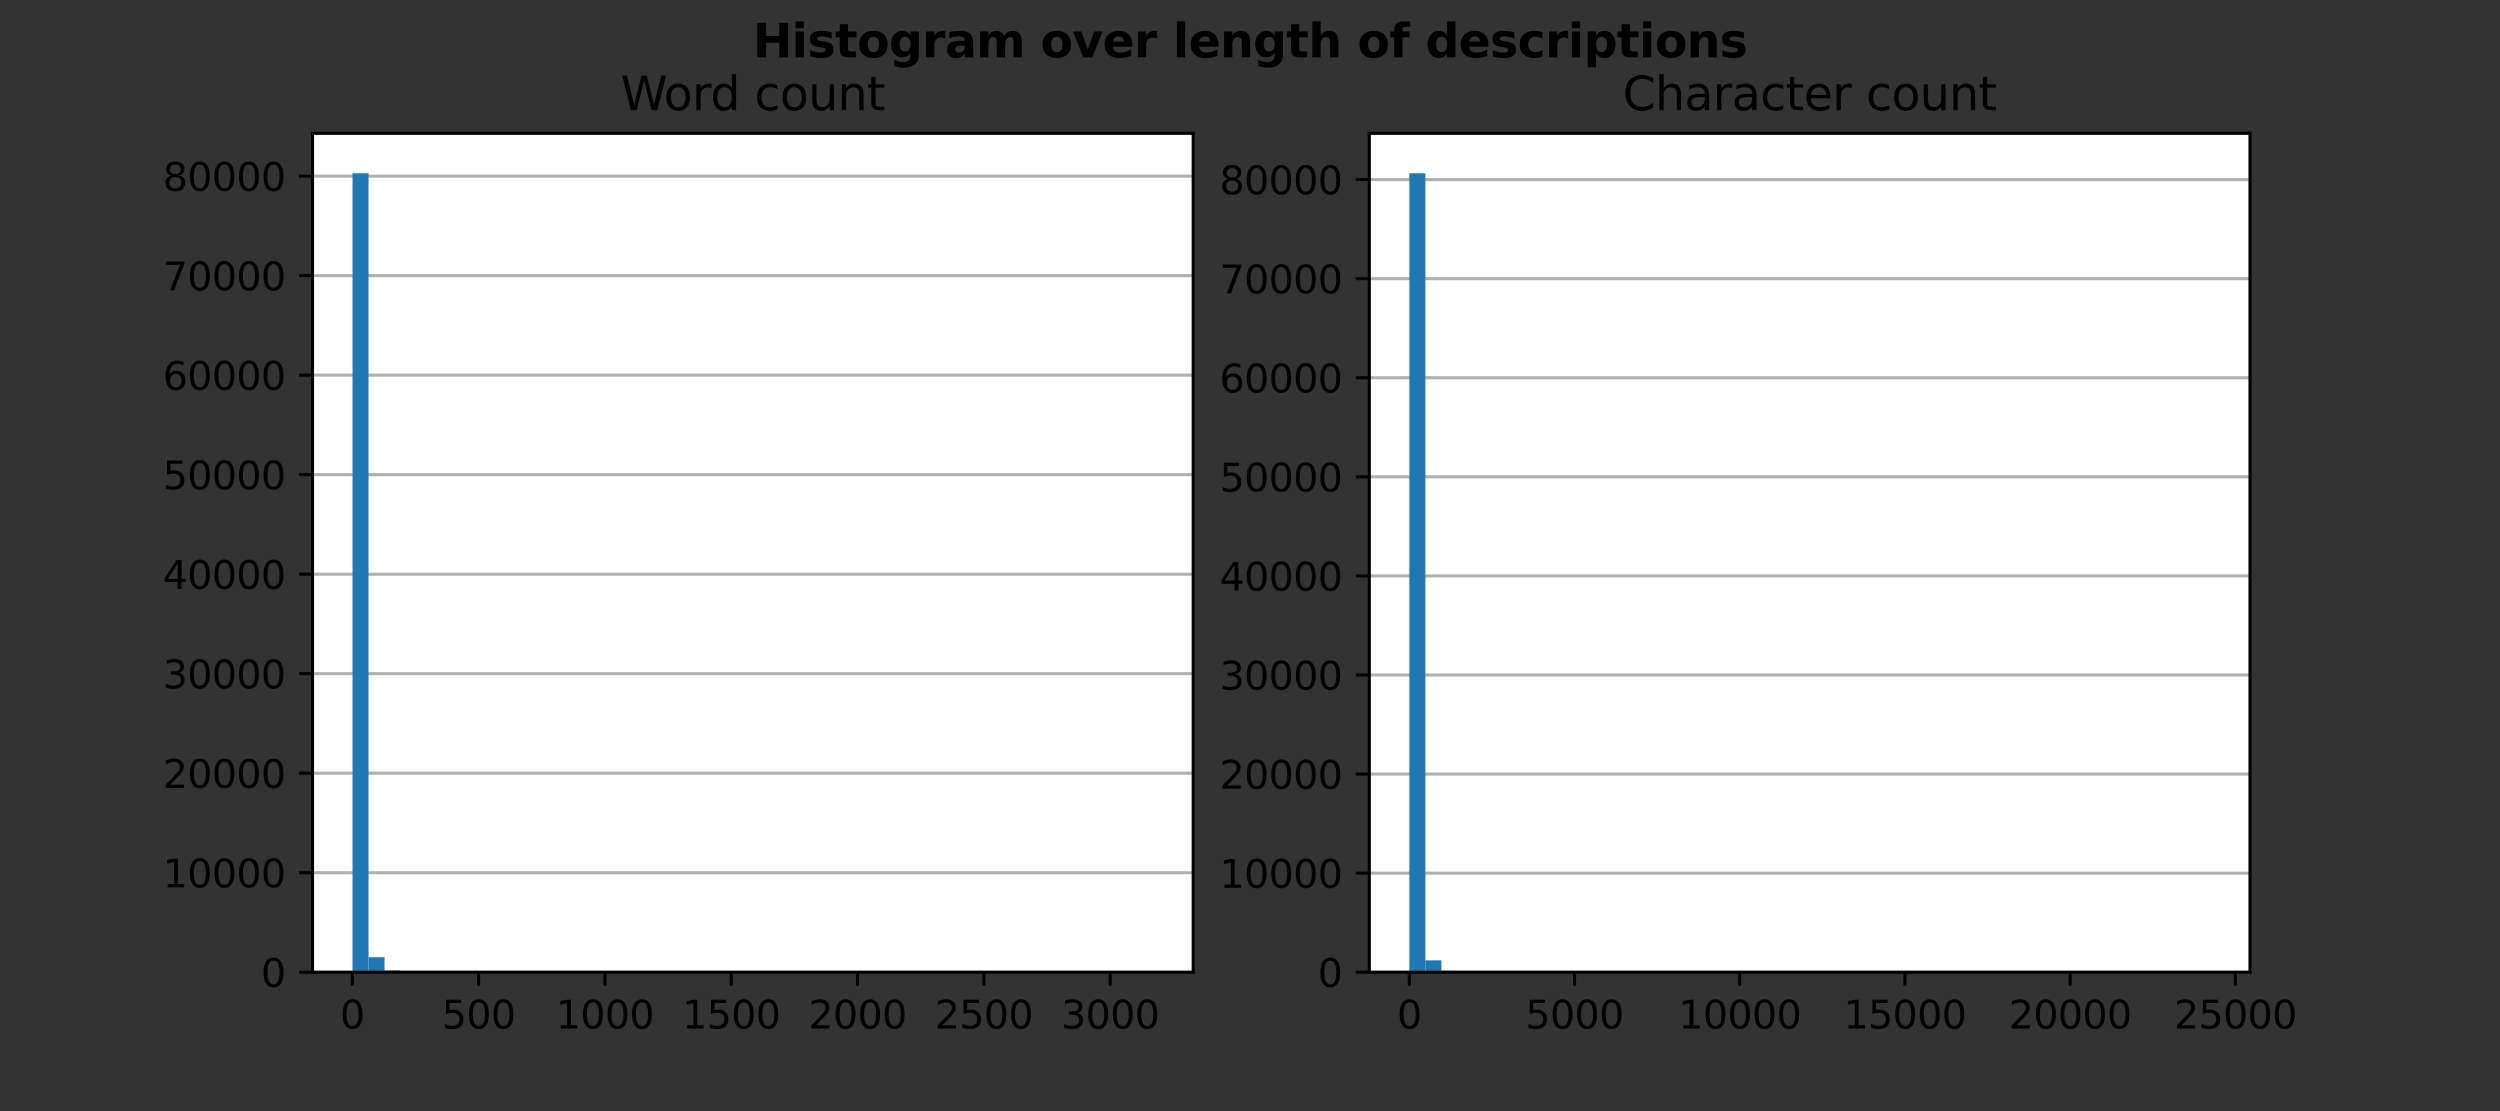 <?xml version="1.0" encoding="utf-8" standalone="no"?>
<!DOCTYPE svg PUBLIC "-//W3C//DTD SVG 1.1//EN"
  "http://www.w3.org/Graphics/SVG/1.1/DTD/svg11.dtd">
<svg height="288pt" version="1.1" viewBox="0 0 648 288" width="648pt" xmlns="http://www.w3.org/2000/svg" xmlns:xlink="http://www.w3.org/1999/xlink">
 <rect x="0" y="0" width="648" height="288" fill="#333333" stroke="none"/>
 <defs>
  <style type="text/css">*{stroke-linecap:butt;stroke-linejoin:round;}</style>
 </defs>
 <g id="figure_1">
  <g id="patch_1">
   <path d="M 0 288 
L 648 288 
L 648 0 
L 0 0 
z
" style="fill:none;"/>
  </g>
  <g id="axes_1">
   <g id="patch_2">
    <path d="M 81 252 
L 309.273 252 
L 309.273 34.56 
L 81 34.56 
z
" style="fill:#ffffff;"/>
   </g>
   <g id="matplotlib.axis_1">
    <g id="xtick_1">
     <g id="line2d_1">
      <defs>
       <path d="M 0 0 
L 0 3.5 
" id="m0f739d5a7e" style="stroke:#000000;stroke-width:0.8;"/>
      </defs>
      <g>
       <use style="stroke:#000000;stroke-width:0.8;" x="91.311" xlink:href="#m0f739d5a7e" y="252"/>
      </g>
     </g>
     <g id="text_1">
      <!-- 0 -->
      <g transform="translate(88.129 266.598)scale(0.1 -0.1)">
       <defs>
        <path d="M 2034 4250 
Q 1547 4250 1301 3770 
Q 1056 3291 1056 2328 
Q 1056 1369 1301 889 
Q 1547 409 2034 409 
Q 2525 409 2770 889 
Q 3016 1369 3016 2328 
Q 3016 3291 2770 3770 
Q 2525 4250 2034 4250 
z
M 2034 4750 
Q 2819 4750 3233 4129 
Q 3647 3509 3647 2328 
Q 3647 1150 3233 529 
Q 2819 -91 2034 -91 
Q 1250 -91 836 529 
Q 422 1150 422 2328 
Q 422 3509 836 4129 
Q 1250 4750 2034 4750 
z
" id="DejaVuSans-30" transform="scale(0.016)"/>
       </defs>
       <use xlink:href="#DejaVuSans-30"/>
      </g>
     </g>
    </g>
    <g id="xtick_2">
     <g id="line2d_2">
      <g>
       <use style="stroke:#000000;stroke-width:0.8;" x="124.053" xlink:href="#m0f739d5a7e" y="252"/>
      </g>
     </g>
     <g id="text_2">
      <!-- 500 -->
      <g transform="translate(114.509 266.598)scale(0.1 -0.1)">
       <defs>
        <path d="M 691 4666 
L 3169 4666 
L 3169 4134 
L 1269 4134 
L 1269 2991 
Q 1406 3038 1543 3061 
Q 1681 3084 1819 3084 
Q 2600 3084 3056 2656 
Q 3513 2228 3513 1497 
Q 3513 744 3044 326 
Q 2575 -91 1722 -91 
Q 1428 -91 1123 -41 
Q 819 9 494 109 
L 494 744 
Q 775 591 1075 516 
Q 1375 441 1709 441 
Q 2250 441 2565 725 
Q 2881 1009 2881 1497 
Q 2881 1984 2565 2268 
Q 2250 2553 1709 2553 
Q 1456 2553 1204 2497 
Q 953 2441 691 2322 
L 691 4666 
z
" id="DejaVuSans-35" transform="scale(0.016)"/>
       </defs>
       <use xlink:href="#DejaVuSans-35"/>
       <use x="63.623" xlink:href="#DejaVuSans-30"/>
       <use x="127.246" xlink:href="#DejaVuSans-30"/>
      </g>
     </g>
    </g>
    <g id="xtick_3">
     <g id="line2d_3">
      <g>
       <use style="stroke:#000000;stroke-width:0.8;" x="156.795" xlink:href="#m0f739d5a7e" y="252"/>
      </g>
     </g>
     <g id="text_3">
      <!-- 1000 -->
      <g transform="translate(144.07 266.598)scale(0.1 -0.1)">
       <defs>
        <path d="M 794 531 
L 1825 531 
L 1825 4091 
L 703 3866 
L 703 4441 
L 1819 4666 
L 2450 4666 
L 2450 531 
L 3481 531 
L 3481 0 
L 794 0 
L 794 531 
z
" id="DejaVuSans-31" transform="scale(0.016)"/>
       </defs>
       <use xlink:href="#DejaVuSans-31"/>
       <use x="63.623" xlink:href="#DejaVuSans-30"/>
       <use x="127.246" xlink:href="#DejaVuSans-30"/>
       <use x="190.869" xlink:href="#DejaVuSans-30"/>
      </g>
     </g>
    </g>
    <g id="xtick_4">
     <g id="line2d_4">
      <g>
       <use style="stroke:#000000;stroke-width:0.8;" x="189.537" xlink:href="#m0f739d5a7e" y="252"/>
      </g>
     </g>
     <g id="text_4">
      <!-- 1500 -->
      <g transform="translate(176.812 266.598)scale(0.1 -0.1)">
       <use xlink:href="#DejaVuSans-31"/>
       <use x="63.623" xlink:href="#DejaVuSans-35"/>
       <use x="127.246" xlink:href="#DejaVuSans-30"/>
       <use x="190.869" xlink:href="#DejaVuSans-30"/>
      </g>
     </g>
    </g>
    <g id="xtick_5">
     <g id="line2d_5">
      <g>
       <use style="stroke:#000000;stroke-width:0.8;" x="222.28" xlink:href="#m0f739d5a7e" y="252"/>
      </g>
     </g>
     <g id="text_5">
      <!-- 2000 -->
      <g transform="translate(209.555 266.598)scale(0.1 -0.1)">
       <defs>
        <path d="M 1228 531 
L 3431 531 
L 3431 0 
L 469 0 
L 469 531 
Q 828 903 1448 1529 
Q 2069 2156 2228 2338 
Q 2531 2678 2651 2914 
Q 2772 3150 2772 3378 
Q 2772 3750 2511 3984 
Q 2250 4219 1831 4219 
Q 1534 4219 1204 4116 
Q 875 4013 500 3803 
L 500 4441 
Q 881 4594 1212 4672 
Q 1544 4750 1819 4750 
Q 2544 4750 2975 4387 
Q 3406 4025 3406 3419 
Q 3406 3131 3298 2873 
Q 3191 2616 2906 2266 
Q 2828 2175 2409 1742 
Q 1991 1309 1228 531 
z
" id="DejaVuSans-32" transform="scale(0.016)"/>
       </defs>
       <use xlink:href="#DejaVuSans-32"/>
       <use x="63.623" xlink:href="#DejaVuSans-30"/>
       <use x="127.246" xlink:href="#DejaVuSans-30"/>
       <use x="190.869" xlink:href="#DejaVuSans-30"/>
      </g>
     </g>
    </g>
    <g id="xtick_6">
     <g id="line2d_6">
      <g>
       <use style="stroke:#000000;stroke-width:0.8;" x="255.022" xlink:href="#m0f739d5a7e" y="252"/>
      </g>
     </g>
     <g id="text_6">
      <!-- 2500 -->
      <g transform="translate(242.297 266.598)scale(0.1 -0.1)">
       <use xlink:href="#DejaVuSans-32"/>
       <use x="63.623" xlink:href="#DejaVuSans-35"/>
       <use x="127.246" xlink:href="#DejaVuSans-30"/>
       <use x="190.869" xlink:href="#DejaVuSans-30"/>
      </g>
     </g>
    </g>
    <g id="xtick_7">
     <g id="line2d_7">
      <g>
       <use style="stroke:#000000;stroke-width:0.8;" x="287.764" xlink:href="#m0f739d5a7e" y="252"/>
      </g>
     </g>
     <g id="text_7">
      <!-- 3000 -->
      <g transform="translate(275.039 266.598)scale(0.1 -0.1)">
       <defs>
        <path d="M 2597 2516 
Q 3050 2419 3304 2112 
Q 3559 1806 3559 1356 
Q 3559 666 3084 287 
Q 2609 -91 1734 -91 
Q 1441 -91 1130 -33 
Q 819 25 488 141 
L 488 750 
Q 750 597 1062 519 
Q 1375 441 1716 441 
Q 2309 441 2620 675 
Q 2931 909 2931 1356 
Q 2931 1769 2642 2001 
Q 2353 2234 1838 2234 
L 1294 2234 
L 1294 2753 
L 1863 2753 
Q 2328 2753 2575 2939 
Q 2822 3125 2822 3475 
Q 2822 3834 2567 4026 
Q 2313 4219 1838 4219 
Q 1578 4219 1281 4162 
Q 984 4106 628 3988 
L 628 4550 
Q 988 4650 1302 4700 
Q 1616 4750 1894 4750 
Q 2613 4750 3031 4423 
Q 3450 4097 3450 3541 
Q 3450 3153 3228 2886 
Q 3006 2619 2597 2516 
z
" id="DejaVuSans-33" transform="scale(0.016)"/>
       </defs>
       <use xlink:href="#DejaVuSans-33"/>
       <use x="63.623" xlink:href="#DejaVuSans-30"/>
       <use x="127.246" xlink:href="#DejaVuSans-30"/>
       <use x="190.869" xlink:href="#DejaVuSans-30"/>
      </g>
     </g>
    </g>
   </g>
   <g id="matplotlib.axis_2">
    <g id="ytick_1">
     <g id="line2d_8">
      <path clip-path="url(#p006dfd2b93)" d="M 81 252 
L 309.273 252 
" style="fill:none;stroke:#b0b0b0;stroke-linecap:square;stroke-width:0.8;"/>
     </g>
     <g id="line2d_9">
      <defs>
       <path d="M 0 0 
L -3.5 0 
" id="ma34a577e68" style="stroke:#000000;stroke-width:0.8;"/>
      </defs>
      <g>
       <use style="stroke:#000000;stroke-width:0.8;" x="81" xlink:href="#ma34a577e68" y="252"/>
      </g>
     </g>
     <g id="text_8">
      <!-- 0 -->
      <g transform="translate(67.638 255.799)scale(0.1 -0.1)">
       <use xlink:href="#DejaVuSans-30"/>
      </g>
     </g>
    </g>
    <g id="ytick_2">
     <g id="line2d_10">
      <path clip-path="url(#p006dfd2b93)" d="M 81 226.207 
L 309.273 226.207 
" style="fill:none;stroke:#b0b0b0;stroke-linecap:square;stroke-width:0.8;"/>
     </g>
     <g id="line2d_11">
      <g>
       <use style="stroke:#000000;stroke-width:0.8;" x="81" xlink:href="#ma34a577e68" y="226.207"/>
      </g>
     </g>
     <g id="text_9">
      <!-- 10000 -->
      <g transform="translate(42.188 230.006)scale(0.1 -0.1)">
       <use xlink:href="#DejaVuSans-31"/>
       <use x="63.623" xlink:href="#DejaVuSans-30"/>
       <use x="127.246" xlink:href="#DejaVuSans-30"/>
       <use x="190.869" xlink:href="#DejaVuSans-30"/>
       <use x="254.492" xlink:href="#DejaVuSans-30"/>
      </g>
     </g>
    </g>
    <g id="ytick_3">
     <g id="line2d_12">
      <path clip-path="url(#p006dfd2b93)" d="M 81 200.414 
L 309.273 200.414 
" style="fill:none;stroke:#b0b0b0;stroke-linecap:square;stroke-width:0.8;"/>
     </g>
     <g id="line2d_13">
      <g>
       <use style="stroke:#000000;stroke-width:0.8;" x="81" xlink:href="#ma34a577e68" y="200.414"/>
      </g>
     </g>
     <g id="text_10">
      <!-- 20000 -->
      <g transform="translate(42.188 204.213)scale(0.1 -0.1)">
       <use xlink:href="#DejaVuSans-32"/>
       <use x="63.623" xlink:href="#DejaVuSans-30"/>
       <use x="127.246" xlink:href="#DejaVuSans-30"/>
       <use x="190.869" xlink:href="#DejaVuSans-30"/>
       <use x="254.492" xlink:href="#DejaVuSans-30"/>
      </g>
     </g>
    </g>
    <g id="ytick_4">
     <g id="line2d_14">
      <path clip-path="url(#p006dfd2b93)" d="M 81 174.62 
L 309.273 174.62 
" style="fill:none;stroke:#b0b0b0;stroke-linecap:square;stroke-width:0.8;"/>
     </g>
     <g id="line2d_15">
      <g>
       <use style="stroke:#000000;stroke-width:0.8;" x="81" xlink:href="#ma34a577e68" y="174.62"/>
      </g>
     </g>
     <g id="text_11">
      <!-- 30000 -->
      <g transform="translate(42.188 178.42)scale(0.1 -0.1)">
       <use xlink:href="#DejaVuSans-33"/>
       <use x="63.623" xlink:href="#DejaVuSans-30"/>
       <use x="127.246" xlink:href="#DejaVuSans-30"/>
       <use x="190.869" xlink:href="#DejaVuSans-30"/>
       <use x="254.492" xlink:href="#DejaVuSans-30"/>
      </g>
     </g>
    </g>
    <g id="ytick_5">
     <g id="line2d_16">
      <path clip-path="url(#p006dfd2b93)" d="M 81 148.827 
L 309.273 148.827 
" style="fill:none;stroke:#b0b0b0;stroke-linecap:square;stroke-width:0.8;"/>
     </g>
     <g id="line2d_17">
      <g>
       <use style="stroke:#000000;stroke-width:0.8;" x="81" xlink:href="#ma34a577e68" y="148.827"/>
      </g>
     </g>
     <g id="text_12">
      <!-- 40000 -->
      <g transform="translate(42.188 152.626)scale(0.1 -0.1)">
       <defs>
        <path d="M 2419 4116 
L 825 1625 
L 2419 1625 
L 2419 4116 
z
M 2253 4666 
L 3047 4666 
L 3047 1625 
L 3713 1625 
L 3713 1100 
L 3047 1100 
L 3047 0 
L 2419 0 
L 2419 1100 
L 313 1100 
L 313 1709 
L 2253 4666 
z
" id="DejaVuSans-34" transform="scale(0.016)"/>
       </defs>
       <use xlink:href="#DejaVuSans-34"/>
       <use x="63.623" xlink:href="#DejaVuSans-30"/>
       <use x="127.246" xlink:href="#DejaVuSans-30"/>
       <use x="190.869" xlink:href="#DejaVuSans-30"/>
       <use x="254.492" xlink:href="#DejaVuSans-30"/>
      </g>
     </g>
    </g>
    <g id="ytick_6">
     <g id="line2d_18">
      <path clip-path="url(#p006dfd2b93)" d="M 81 123.034 
L 309.273 123.034 
" style="fill:none;stroke:#b0b0b0;stroke-linecap:square;stroke-width:0.8;"/>
     </g>
     <g id="line2d_19">
      <g>
       <use style="stroke:#000000;stroke-width:0.8;" x="81" xlink:href="#ma34a577e68" y="123.034"/>
      </g>
     </g>
     <g id="text_13">
      <!-- 50000 -->
      <g transform="translate(42.188 126.833)scale(0.1 -0.1)">
       <use xlink:href="#DejaVuSans-35"/>
       <use x="63.623" xlink:href="#DejaVuSans-30"/>
       <use x="127.246" xlink:href="#DejaVuSans-30"/>
       <use x="190.869" xlink:href="#DejaVuSans-30"/>
       <use x="254.492" xlink:href="#DejaVuSans-30"/>
      </g>
     </g>
    </g>
    <g id="ytick_7">
     <g id="line2d_20">
      <path clip-path="url(#p006dfd2b93)" d="M 81 97.241 
L 309.273 97.241 
" style="fill:none;stroke:#b0b0b0;stroke-linecap:square;stroke-width:0.8;"/>
     </g>
     <g id="line2d_21">
      <g>
       <use style="stroke:#000000;stroke-width:0.8;" x="81" xlink:href="#ma34a577e68" y="97.241"/>
      </g>
     </g>
     <g id="text_14">
      <!-- 60000 -->
      <g transform="translate(42.188 101.04)scale(0.1 -0.1)">
       <defs>
        <path d="M 2113 2584 
Q 1688 2584 1439 2293 
Q 1191 2003 1191 1497 
Q 1191 994 1439 701 
Q 1688 409 2113 409 
Q 2538 409 2786 701 
Q 3034 994 3034 1497 
Q 3034 2003 2786 2293 
Q 2538 2584 2113 2584 
z
M 3366 4563 
L 3366 3988 
Q 3128 4100 2886 4159 
Q 2644 4219 2406 4219 
Q 1781 4219 1451 3797 
Q 1122 3375 1075 2522 
Q 1259 2794 1537 2939 
Q 1816 3084 2150 3084 
Q 2853 3084 3261 2657 
Q 3669 2231 3669 1497 
Q 3669 778 3244 343 
Q 2819 -91 2113 -91 
Q 1303 -91 875 529 
Q 447 1150 447 2328 
Q 447 3434 972 4092 
Q 1497 4750 2381 4750 
Q 2619 4750 2861 4703 
Q 3103 4656 3366 4563 
z
" id="DejaVuSans-36" transform="scale(0.016)"/>
       </defs>
       <use xlink:href="#DejaVuSans-36"/>
       <use x="63.623" xlink:href="#DejaVuSans-30"/>
       <use x="127.246" xlink:href="#DejaVuSans-30"/>
       <use x="190.869" xlink:href="#DejaVuSans-30"/>
       <use x="254.492" xlink:href="#DejaVuSans-30"/>
      </g>
     </g>
    </g>
    <g id="ytick_8">
     <g id="line2d_22">
      <path clip-path="url(#p006dfd2b93)" d="M 81 71.448 
L 309.273 71.448 
" style="fill:none;stroke:#b0b0b0;stroke-linecap:square;stroke-width:0.8;"/>
     </g>
     <g id="line2d_23">
      <g>
       <use style="stroke:#000000;stroke-width:0.8;" x="81" xlink:href="#ma34a577e68" y="71.448"/>
      </g>
     </g>
     <g id="text_15">
      <!-- 70000 -->
      <g transform="translate(42.188 75.247)scale(0.1 -0.1)">
       <defs>
        <path d="M 525 4666 
L 3525 4666 
L 3525 4397 
L 1831 0 
L 1172 0 
L 2766 4134 
L 525 4134 
L 525 4666 
z
" id="DejaVuSans-37" transform="scale(0.016)"/>
       </defs>
       <use xlink:href="#DejaVuSans-37"/>
       <use x="63.623" xlink:href="#DejaVuSans-30"/>
       <use x="127.246" xlink:href="#DejaVuSans-30"/>
       <use x="190.869" xlink:href="#DejaVuSans-30"/>
       <use x="254.492" xlink:href="#DejaVuSans-30"/>
      </g>
     </g>
    </g>
    <g id="ytick_9">
     <g id="line2d_24">
      <path clip-path="url(#p006dfd2b93)" d="M 81 45.655 
L 309.273 45.655 
" style="fill:none;stroke:#b0b0b0;stroke-linecap:square;stroke-width:0.8;"/>
     </g>
     <g id="line2d_25">
      <g>
       <use style="stroke:#000000;stroke-width:0.8;" x="81" xlink:href="#ma34a577e68" y="45.655"/>
      </g>
     </g>
     <g id="text_16">
      <!-- 80000 -->
      <g transform="translate(42.188 49.454)scale(0.1 -0.1)">
       <defs>
        <path d="M 2034 2216 
Q 1584 2216 1326 1975 
Q 1069 1734 1069 1313 
Q 1069 891 1326 650 
Q 1584 409 2034 409 
Q 2484 409 2743 651 
Q 3003 894 3003 1313 
Q 3003 1734 2745 1975 
Q 2488 2216 2034 2216 
z
M 1403 2484 
Q 997 2584 770 2862 
Q 544 3141 544 3541 
Q 544 4100 942 4425 
Q 1341 4750 2034 4750 
Q 2731 4750 3128 4425 
Q 3525 4100 3525 3541 
Q 3525 3141 3298 2862 
Q 3072 2584 2669 2484 
Q 3125 2378 3379 2068 
Q 3634 1759 3634 1313 
Q 3634 634 3220 271 
Q 2806 -91 2034 -91 
Q 1263 -91 848 271 
Q 434 634 434 1313 
Q 434 1759 690 2068 
Q 947 2378 1403 2484 
z
M 1172 3481 
Q 1172 3119 1398 2916 
Q 1625 2713 2034 2713 
Q 2441 2713 2670 2916 
Q 2900 3119 2900 3481 
Q 2900 3844 2670 4047 
Q 2441 4250 2034 4250 
Q 1625 4250 1398 4047 
Q 1172 3844 1172 3481 
z
" id="DejaVuSans-38" transform="scale(0.016)"/>
       </defs>
       <use xlink:href="#DejaVuSans-38"/>
       <use x="63.623" xlink:href="#DejaVuSans-30"/>
       <use x="127.246" xlink:href="#DejaVuSans-30"/>
       <use x="190.869" xlink:href="#DejaVuSans-30"/>
       <use x="254.492" xlink:href="#DejaVuSans-30"/>
      </g>
     </g>
    </g>
   </g>
   <g id="patch_3">
    <path clip-path="url(#p006dfd2b93)" d="M 91.376 252 
L 95.526 252 
L 95.526 44.914 
L 91.376 44.914 
z
" style="fill:#1f77b4;"/>
   </g>
   <g id="patch_4">
    <path clip-path="url(#p006dfd2b93)" d="M 95.526 252 
L 99.677 252 
L 99.677 248.118 
L 95.526 248.118 
z
" style="fill:#1f77b4;"/>
   </g>
   <g id="patch_5">
    <path clip-path="url(#p006dfd2b93)" d="M 99.677 252 
L 103.827 252 
L 103.827 251.58 
L 99.677 251.58 
z
" style="fill:#1f77b4;"/>
   </g>
   <g id="patch_6">
    <path clip-path="url(#p006dfd2b93)" d="M 103.827 252 
L 107.978 252 
L 107.978 251.838 
L 103.827 251.838 
z
" style="fill:#1f77b4;"/>
   </g>
   <g id="patch_7">
    <path clip-path="url(#p006dfd2b93)" d="M 107.978 252 
L 112.128 252 
L 112.128 251.964 
L 107.978 251.964 
z
" style="fill:#1f77b4;"/>
   </g>
   <g id="patch_8">
    <path clip-path="url(#p006dfd2b93)" d="M 112.128 252 
L 116.279 252 
L 116.279 251.982 
L 112.128 251.982 
z
" style="fill:#1f77b4;"/>
   </g>
   <g id="patch_9">
    <path clip-path="url(#p006dfd2b93)" d="M 116.279 252 
L 120.429 252 
L 120.429 251.995 
L 116.279 251.995 
z
" style="fill:#1f77b4;"/>
   </g>
   <g id="patch_10">
    <path clip-path="url(#p006dfd2b93)" d="M 120.429 252 
L 124.579 252 
L 124.579 251.985 
L 120.429 251.985 
z
" style="fill:#1f77b4;"/>
   </g>
   <g id="patch_11">
    <path clip-path="url(#p006dfd2b93)" d="M 124.579 252 
L 128.73 252 
L 128.73 251.995 
L 124.579 251.995 
z
" style="fill:#1f77b4;"/>
   </g>
   <g id="patch_12">
    <path clip-path="url(#p006dfd2b93)" d="M 128.73 252 
L 132.88 252 
L 132.88 252 
L 128.73 252 
z
" style="fill:#1f77b4;"/>
   </g>
   <g id="patch_13">
    <path clip-path="url(#p006dfd2b93)" d="M 132.88 252 
L 137.031 252 
L 137.031 252 
L 132.88 252 
z
" style="fill:#1f77b4;"/>
   </g>
   <g id="patch_14">
    <path clip-path="url(#p006dfd2b93)" d="M 137.031 252 
L 141.181 252 
L 141.181 252 
L 137.031 252 
z
" style="fill:#1f77b4;"/>
   </g>
   <g id="patch_15">
    <path clip-path="url(#p006dfd2b93)" d="M 141.181 252 
L 145.331 252 
L 145.331 251.995 
L 141.181 251.995 
z
" style="fill:#1f77b4;"/>
   </g>
   <g id="patch_16">
    <path clip-path="url(#p006dfd2b93)" d="M 145.331 252 
L 149.482 252 
L 149.482 251.995 
L 145.331 251.995 
z
" style="fill:#1f77b4;"/>
   </g>
   <g id="patch_17">
    <path clip-path="url(#p006dfd2b93)" d="M 149.482 252 
L 153.632 252 
L 153.632 251.997 
L 149.482 251.997 
z
" style="fill:#1f77b4;"/>
   </g>
   <g id="patch_18">
    <path clip-path="url(#p006dfd2b93)" d="M 153.632 252 
L 157.783 252 
L 157.783 251.997 
L 153.632 251.997 
z
" style="fill:#1f77b4;"/>
   </g>
   <g id="patch_19">
    <path clip-path="url(#p006dfd2b93)" d="M 157.783 252 
L 161.933 252 
L 161.933 251.995 
L 157.783 251.995 
z
" style="fill:#1f77b4;"/>
   </g>
   <g id="patch_20">
    <path clip-path="url(#p006dfd2b93)" d="M 161.933 252 
L 166.083 252 
L 166.083 251.995 
L 161.933 251.995 
z
" style="fill:#1f77b4;"/>
   </g>
   <g id="patch_21">
    <path clip-path="url(#p006dfd2b93)" d="M 166.083 252 
L 170.234 252 
L 170.234 252 
L 166.083 252 
z
" style="fill:#1f77b4;"/>
   </g>
   <g id="patch_22">
    <path clip-path="url(#p006dfd2b93)" d="M 170.234 252 
L 174.384 252 
L 174.384 251.997 
L 170.234 251.997 
z
" style="fill:#1f77b4;"/>
   </g>
   <g id="patch_23">
    <path clip-path="url(#p006dfd2b93)" d="M 174.384 252 
L 178.535 252 
L 178.535 251.997 
L 174.384 251.997 
z
" style="fill:#1f77b4;"/>
   </g>
   <g id="patch_24">
    <path clip-path="url(#p006dfd2b93)" d="M 178.535 252 
L 182.685 252 
L 182.685 251.995 
L 178.535 251.995 
z
" style="fill:#1f77b4;"/>
   </g>
   <g id="patch_25">
    <path clip-path="url(#p006dfd2b93)" d="M 182.685 252 
L 186.836 252 
L 186.836 251.997 
L 182.685 251.997 
z
" style="fill:#1f77b4;"/>
   </g>
   <g id="patch_26">
    <path clip-path="url(#p006dfd2b93)" d="M 186.836 252 
L 190.986 252 
L 190.986 252 
L 186.836 252 
z
" style="fill:#1f77b4;"/>
   </g>
   <g id="patch_27">
    <path clip-path="url(#p006dfd2b93)" d="M 190.986 252 
L 195.136 252 
L 195.136 251.995 
L 190.986 251.995 
z
" style="fill:#1f77b4;"/>
   </g>
   <g id="patch_28">
    <path clip-path="url(#p006dfd2b93)" d="M 195.136 252 
L 199.287 252 
L 199.287 252 
L 195.136 252 
z
" style="fill:#1f77b4;"/>
   </g>
   <g id="patch_29">
    <path clip-path="url(#p006dfd2b93)" d="M 199.287 252 
L 203.437 252 
L 203.437 251.997 
L 199.287 251.997 
z
" style="fill:#1f77b4;"/>
   </g>
   <g id="patch_30">
    <path clip-path="url(#p006dfd2b93)" d="M 203.437 252 
L 207.588 252 
L 207.588 251.995 
L 203.437 251.995 
z
" style="fill:#1f77b4;"/>
   </g>
   <g id="patch_31">
    <path clip-path="url(#p006dfd2b93)" d="M 207.588 252 
L 211.738 252 
L 211.738 251.997 
L 207.588 251.997 
z
" style="fill:#1f77b4;"/>
   </g>
   <g id="patch_32">
    <path clip-path="url(#p006dfd2b93)" d="M 211.738 252 
L 215.888 252 
L 215.888 252 
L 211.738 252 
z
" style="fill:#1f77b4;"/>
   </g>
   <g id="patch_33">
    <path clip-path="url(#p006dfd2b93)" d="M 215.888 252 
L 220.039 252 
L 220.039 252 
L 215.888 252 
z
" style="fill:#1f77b4;"/>
   </g>
   <g id="patch_34">
    <path clip-path="url(#p006dfd2b93)" d="M 220.039 252 
L 224.189 252 
L 224.189 252 
L 220.039 252 
z
" style="fill:#1f77b4;"/>
   </g>
   <g id="patch_35">
    <path clip-path="url(#p006dfd2b93)" d="M 224.189 252 
L 228.34 252 
L 228.34 251.995 
L 224.189 251.995 
z
" style="fill:#1f77b4;"/>
   </g>
   <g id="patch_36">
    <path clip-path="url(#p006dfd2b93)" d="M 228.34 252 
L 232.49 252 
L 232.49 252 
L 228.34 252 
z
" style="fill:#1f77b4;"/>
   </g>
   <g id="patch_37">
    <path clip-path="url(#p006dfd2b93)" d="M 232.49 252 
L 236.64 252 
L 236.64 252 
L 232.49 252 
z
" style="fill:#1f77b4;"/>
   </g>
   <g id="patch_38">
    <path clip-path="url(#p006dfd2b93)" d="M 236.64 252 
L 240.791 252 
L 240.791 251.997 
L 236.64 251.997 
z
" style="fill:#1f77b4;"/>
   </g>
   <g id="patch_39">
    <path clip-path="url(#p006dfd2b93)" d="M 240.791 252 
L 244.941 252 
L 244.941 251.997 
L 240.791 251.997 
z
" style="fill:#1f77b4;"/>
   </g>
   <g id="patch_40">
    <path clip-path="url(#p006dfd2b93)" d="M 244.941 252 
L 249.092 252 
L 249.092 252 
L 244.941 252 
z
" style="fill:#1f77b4;"/>
   </g>
   <g id="patch_41">
    <path clip-path="url(#p006dfd2b93)" d="M 249.092 252 
L 253.242 252 
L 253.242 252 
L 249.092 252 
z
" style="fill:#1f77b4;"/>
   </g>
   <g id="patch_42">
    <path clip-path="url(#p006dfd2b93)" d="M 253.242 252 
L 257.393 252 
L 257.393 252 
L 253.242 252 
z
" style="fill:#1f77b4;"/>
   </g>
   <g id="patch_43">
    <path clip-path="url(#p006dfd2b93)" d="M 257.393 252 
L 261.543 252 
L 261.543 252 
L 257.393 252 
z
" style="fill:#1f77b4;"/>
   </g>
   <g id="patch_44">
    <path clip-path="url(#p006dfd2b93)" d="M 261.543 252 
L 265.693 252 
L 265.693 252 
L 261.543 252 
z
" style="fill:#1f77b4;"/>
   </g>
   <g id="patch_45">
    <path clip-path="url(#p006dfd2b93)" d="M 265.693 252 
L 269.844 252 
L 269.844 252 
L 265.693 252 
z
" style="fill:#1f77b4;"/>
   </g>
   <g id="patch_46">
    <path clip-path="url(#p006dfd2b93)" d="M 269.844 252 
L 273.994 252 
L 273.994 252 
L 269.844 252 
z
" style="fill:#1f77b4;"/>
   </g>
   <g id="patch_47">
    <path clip-path="url(#p006dfd2b93)" d="M 273.994 252 
L 278.145 252 
L 278.145 251.997 
L 273.994 251.997 
z
" style="fill:#1f77b4;"/>
   </g>
   <g id="patch_48">
    <path clip-path="url(#p006dfd2b93)" d="M 278.145 252 
L 282.295 252 
L 282.295 252 
L 278.145 252 
z
" style="fill:#1f77b4;"/>
   </g>
   <g id="patch_49">
    <path clip-path="url(#p006dfd2b93)" d="M 282.295 252 
L 286.445 252 
L 286.445 252 
L 282.295 252 
z
" style="fill:#1f77b4;"/>
   </g>
   <g id="patch_50">
    <path clip-path="url(#p006dfd2b93)" d="M 286.445 252 
L 290.596 252 
L 290.596 252 
L 286.445 252 
z
" style="fill:#1f77b4;"/>
   </g>
   <g id="patch_51">
    <path clip-path="url(#p006dfd2b93)" d="M 290.596 252 
L 294.746 252 
L 294.746 252 
L 290.596 252 
z
" style="fill:#1f77b4;"/>
   </g>
   <g id="patch_52">
    <path clip-path="url(#p006dfd2b93)" d="M 294.746 252 
L 298.897 252 
L 298.897 251.997 
L 294.746 251.997 
z
" style="fill:#1f77b4;"/>
   </g>
   <g id="patch_53">
    <path d="M 81 252 
L 81 34.56 
" style="fill:none;stroke:#000000;stroke-linecap:square;stroke-linejoin:miter;stroke-width:0.8;"/>
   </g>
   <g id="patch_54">
    <path d="M 309.273 252 
L 309.273 34.56 
" style="fill:none;stroke:#000000;stroke-linecap:square;stroke-linejoin:miter;stroke-width:0.8;"/>
   </g>
   <g id="patch_55">
    <path d="M 81 252 
L 309.273 252 
" style="fill:none;stroke:#000000;stroke-linecap:square;stroke-linejoin:miter;stroke-width:0.8;"/>
   </g>
   <g id="patch_56">
    <path d="M 81 34.56 
L 309.273 34.56 
" style="fill:none;stroke:#000000;stroke-linecap:square;stroke-linejoin:miter;stroke-width:0.8;"/>
   </g>
   <g id="text_17">
    <!-- Word count -->
    <g transform="translate(160.88 28.56)scale(0.12 -0.12)">
     <defs>
      <path d="M 213 4666 
L 850 4666 
L 1831 722 
L 2809 4666 
L 3519 4666 
L 4500 722 
L 5478 4666 
L 6119 4666 
L 4947 0 
L 4153 0 
L 3169 4050 
L 2175 0 
L 1381 0 
L 213 4666 
z
" id="DejaVuSans-57" transform="scale(0.016)"/>
      <path d="M 1959 3097 
Q 1497 3097 1228 2736 
Q 959 2375 959 1747 
Q 959 1119 1226 758 
Q 1494 397 1959 397 
Q 2419 397 2687 759 
Q 2956 1122 2956 1747 
Q 2956 2369 2687 2733 
Q 2419 3097 1959 3097 
z
M 1959 3584 
Q 2709 3584 3137 3096 
Q 3566 2609 3566 1747 
Q 3566 888 3137 398 
Q 2709 -91 1959 -91 
Q 1206 -91 779 398 
Q 353 888 353 1747 
Q 353 2609 779 3096 
Q 1206 3584 1959 3584 
z
" id="DejaVuSans-6f" transform="scale(0.016)"/>
      <path d="M 2631 2963 
Q 2534 3019 2420 3045 
Q 2306 3072 2169 3072 
Q 1681 3072 1420 2755 
Q 1159 2438 1159 1844 
L 1159 0 
L 581 0 
L 581 3500 
L 1159 3500 
L 1159 2956 
Q 1341 3275 1631 3429 
Q 1922 3584 2338 3584 
Q 2397 3584 2469 3576 
Q 2541 3569 2628 3553 
L 2631 2963 
z
" id="DejaVuSans-72" transform="scale(0.016)"/>
      <path d="M 2906 2969 
L 2906 4863 
L 3481 4863 
L 3481 0 
L 2906 0 
L 2906 525 
Q 2725 213 2448 61 
Q 2172 -91 1784 -91 
Q 1150 -91 751 415 
Q 353 922 353 1747 
Q 353 2572 751 3078 
Q 1150 3584 1784 3584 
Q 2172 3584 2448 3432 
Q 2725 3281 2906 2969 
z
M 947 1747 
Q 947 1113 1208 752 
Q 1469 391 1925 391 
Q 2381 391 2643 752 
Q 2906 1113 2906 1747 
Q 2906 2381 2643 2742 
Q 2381 3103 1925 3103 
Q 1469 3103 1208 2742 
Q 947 2381 947 1747 
z
" id="DejaVuSans-64" transform="scale(0.016)"/>
      <path id="DejaVuSans-20" transform="scale(0.016)"/>
      <path d="M 3122 3366 
L 3122 2828 
Q 2878 2963 2633 3030 
Q 2388 3097 2138 3097 
Q 1578 3097 1268 2742 
Q 959 2388 959 1747 
Q 959 1106 1268 751 
Q 1578 397 2138 397 
Q 2388 397 2633 464 
Q 2878 531 3122 666 
L 3122 134 
Q 2881 22 2623 -34 
Q 2366 -91 2075 -91 
Q 1284 -91 818 406 
Q 353 903 353 1747 
Q 353 2603 823 3093 
Q 1294 3584 2113 3584 
Q 2378 3584 2631 3529 
Q 2884 3475 3122 3366 
z
" id="DejaVuSans-63" transform="scale(0.016)"/>
      <path d="M 544 1381 
L 544 3500 
L 1119 3500 
L 1119 1403 
Q 1119 906 1312 657 
Q 1506 409 1894 409 
Q 2359 409 2629 706 
Q 2900 1003 2900 1516 
L 2900 3500 
L 3475 3500 
L 3475 0 
L 2900 0 
L 2900 538 
Q 2691 219 2414 64 
Q 2138 -91 1772 -91 
Q 1169 -91 856 284 
Q 544 659 544 1381 
z
M 1991 3584 
L 1991 3584 
z
" id="DejaVuSans-75" transform="scale(0.016)"/>
      <path d="M 3513 2113 
L 3513 0 
L 2938 0 
L 2938 2094 
Q 2938 2591 2744 2837 
Q 2550 3084 2163 3084 
Q 1697 3084 1428 2787 
Q 1159 2491 1159 1978 
L 1159 0 
L 581 0 
L 581 3500 
L 1159 3500 
L 1159 2956 
Q 1366 3272 1645 3428 
Q 1925 3584 2291 3584 
Q 2894 3584 3203 3211 
Q 3513 2838 3513 2113 
z
" id="DejaVuSans-6e" transform="scale(0.016)"/>
      <path d="M 1172 4494 
L 1172 3500 
L 2356 3500 
L 2356 3053 
L 1172 3053 
L 1172 1153 
Q 1172 725 1289 603 
Q 1406 481 1766 481 
L 2356 481 
L 2356 0 
L 1766 0 
Q 1100 0 847 248 
Q 594 497 594 1153 
L 594 3053 
L 172 3053 
L 172 3500 
L 594 3500 
L 594 4494 
L 1172 4494 
z
" id="DejaVuSans-74" transform="scale(0.016)"/>
     </defs>
     <use xlink:href="#DejaVuSans-57"/>
     <use x="93.002" xlink:href="#DejaVuSans-6f"/>
     <use x="154.184" xlink:href="#DejaVuSans-72"/>
     <use x="193.547" xlink:href="#DejaVuSans-64"/>
     <use x="257.023" xlink:href="#DejaVuSans-20"/>
     <use x="288.811" xlink:href="#DejaVuSans-63"/>
     <use x="343.791" xlink:href="#DejaVuSans-6f"/>
     <use x="404.973" xlink:href="#DejaVuSans-75"/>
     <use x="468.352" xlink:href="#DejaVuSans-6e"/>
     <use x="531.73" xlink:href="#DejaVuSans-74"/>
    </g>
   </g>
  </g>
  <g id="axes_2">
   <g id="patch_57">
    <path d="M 354.927 252 
L 583.2 252 
L 583.2 34.56 
L 354.927 34.56 
z
" style="fill:#ffffff;"/>
   </g>
   <g id="matplotlib.axis_3">
    <g id="xtick_8">
     <g id="line2d_26">
      <g>
       <use style="stroke:#000000;stroke-width:0.8;" x="365.295" xlink:href="#m0f739d5a7e" y="252"/>
      </g>
     </g>
     <g id="text_18">
      <!-- 0 -->
      <g transform="translate(362.113 266.598)scale(0.1 -0.1)">
       <use xlink:href="#DejaVuSans-30"/>
      </g>
     </g>
    </g>
    <g id="xtick_9">
     <g id="line2d_27">
      <g>
       <use style="stroke:#000000;stroke-width:0.8;" x="408.116" xlink:href="#m0f739d5a7e" y="252"/>
      </g>
     </g>
     <g id="text_19">
      <!-- 5000 -->
      <g transform="translate(395.391 266.598)scale(0.1 -0.1)">
       <use xlink:href="#DejaVuSans-35"/>
       <use x="63.623" xlink:href="#DejaVuSans-30"/>
       <use x="127.246" xlink:href="#DejaVuSans-30"/>
       <use x="190.869" xlink:href="#DejaVuSans-30"/>
      </g>
     </g>
    </g>
    <g id="xtick_10">
     <g id="line2d_28">
      <g>
       <use style="stroke:#000000;stroke-width:0.8;" x="450.937" xlink:href="#m0f739d5a7e" y="252"/>
      </g>
     </g>
     <g id="text_20">
      <!-- 10000 -->
      <g transform="translate(435.031 266.598)scale(0.1 -0.1)">
       <use xlink:href="#DejaVuSans-31"/>
       <use x="63.623" xlink:href="#DejaVuSans-30"/>
       <use x="127.246" xlink:href="#DejaVuSans-30"/>
       <use x="190.869" xlink:href="#DejaVuSans-30"/>
       <use x="254.492" xlink:href="#DejaVuSans-30"/>
      </g>
     </g>
    </g>
    <g id="xtick_11">
     <g id="line2d_29">
      <g>
       <use style="stroke:#000000;stroke-width:0.8;" x="493.759" xlink:href="#m0f739d5a7e" y="252"/>
      </g>
     </g>
     <g id="text_21">
      <!-- 15000 -->
      <g transform="translate(477.852 266.598)scale(0.1 -0.1)">
       <use xlink:href="#DejaVuSans-31"/>
       <use x="63.623" xlink:href="#DejaVuSans-35"/>
       <use x="127.246" xlink:href="#DejaVuSans-30"/>
       <use x="190.869" xlink:href="#DejaVuSans-30"/>
       <use x="254.492" xlink:href="#DejaVuSans-30"/>
      </g>
     </g>
    </g>
    <g id="xtick_12">
     <g id="line2d_30">
      <g>
       <use style="stroke:#000000;stroke-width:0.8;" x="536.58" xlink:href="#m0f739d5a7e" y="252"/>
      </g>
     </g>
     <g id="text_22">
      <!-- 20000 -->
      <g transform="translate(520.674 266.598)scale(0.1 -0.1)">
       <use xlink:href="#DejaVuSans-32"/>
       <use x="63.623" xlink:href="#DejaVuSans-30"/>
       <use x="127.246" xlink:href="#DejaVuSans-30"/>
       <use x="190.869" xlink:href="#DejaVuSans-30"/>
       <use x="254.492" xlink:href="#DejaVuSans-30"/>
      </g>
     </g>
    </g>
    <g id="xtick_13">
     <g id="line2d_31">
      <g>
       <use style="stroke:#000000;stroke-width:0.8;" x="579.401" xlink:href="#m0f739d5a7e" y="252"/>
      </g>
     </g>
     <g id="text_23">
      <!-- 25000 -->
      <g transform="translate(563.495 266.598)scale(0.1 -0.1)">
       <use xlink:href="#DejaVuSans-32"/>
       <use x="63.623" xlink:href="#DejaVuSans-35"/>
       <use x="127.246" xlink:href="#DejaVuSans-30"/>
       <use x="190.869" xlink:href="#DejaVuSans-30"/>
       <use x="254.492" xlink:href="#DejaVuSans-30"/>
      </g>
     </g>
    </g>
   </g>
   <g id="matplotlib.axis_4">
    <g id="ytick_10">
     <g id="line2d_32">
      <path clip-path="url(#pe3467e96c5)" d="M 354.927 252 
L 583.2 252 
" style="fill:none;stroke:#b0b0b0;stroke-linecap:square;stroke-width:0.8;"/>
     </g>
     <g id="line2d_33">
      <g>
       <use style="stroke:#000000;stroke-width:0.8;" x="354.927" xlink:href="#ma34a577e68" y="252"/>
      </g>
     </g>
     <g id="text_24">
      <!-- 0 -->
      <g transform="translate(341.565 255.799)scale(0.1 -0.1)">
       <use xlink:href="#DejaVuSans-30"/>
      </g>
     </g>
    </g>
    <g id="ytick_11">
     <g id="line2d_34">
      <path clip-path="url(#pe3467e96c5)" d="M 354.927 226.319 
L 583.2 226.319 
" style="fill:none;stroke:#b0b0b0;stroke-linecap:square;stroke-width:0.8;"/>
     </g>
     <g id="line2d_35">
      <g>
       <use style="stroke:#000000;stroke-width:0.8;" x="354.927" xlink:href="#ma34a577e68" y="226.319"/>
      </g>
     </g>
     <g id="text_25">
      <!-- 10000 -->
      <g transform="translate(316.115 230.118)scale(0.1 -0.1)">
       <use xlink:href="#DejaVuSans-31"/>
       <use x="63.623" xlink:href="#DejaVuSans-30"/>
       <use x="127.246" xlink:href="#DejaVuSans-30"/>
       <use x="190.869" xlink:href="#DejaVuSans-30"/>
       <use x="254.492" xlink:href="#DejaVuSans-30"/>
      </g>
     </g>
    </g>
    <g id="ytick_12">
     <g id="line2d_36">
      <path clip-path="url(#pe3467e96c5)" d="M 354.927 200.638 
L 583.2 200.638 
" style="fill:none;stroke:#b0b0b0;stroke-linecap:square;stroke-width:0.8;"/>
     </g>
     <g id="line2d_37">
      <g>
       <use style="stroke:#000000;stroke-width:0.8;" x="354.927" xlink:href="#ma34a577e68" y="200.638"/>
      </g>
     </g>
     <g id="text_26">
      <!-- 20000 -->
      <g transform="translate(316.115 204.437)scale(0.1 -0.1)">
       <use xlink:href="#DejaVuSans-32"/>
       <use x="63.623" xlink:href="#DejaVuSans-30"/>
       <use x="127.246" xlink:href="#DejaVuSans-30"/>
       <use x="190.869" xlink:href="#DejaVuSans-30"/>
       <use x="254.492" xlink:href="#DejaVuSans-30"/>
      </g>
     </g>
    </g>
    <g id="ytick_13">
     <g id="line2d_38">
      <path clip-path="url(#pe3467e96c5)" d="M 354.927 174.957 
L 583.2 174.957 
" style="fill:none;stroke:#b0b0b0;stroke-linecap:square;stroke-width:0.8;"/>
     </g>
     <g id="line2d_39">
      <g>
       <use style="stroke:#000000;stroke-width:0.8;" x="354.927" xlink:href="#ma34a577e68" y="174.957"/>
      </g>
     </g>
     <g id="text_27">
      <!-- 30000 -->
      <g transform="translate(316.115 178.756)scale(0.1 -0.1)">
       <use xlink:href="#DejaVuSans-33"/>
       <use x="63.623" xlink:href="#DejaVuSans-30"/>
       <use x="127.246" xlink:href="#DejaVuSans-30"/>
       <use x="190.869" xlink:href="#DejaVuSans-30"/>
       <use x="254.492" xlink:href="#DejaVuSans-30"/>
      </g>
     </g>
    </g>
    <g id="ytick_14">
     <g id="line2d_40">
      <path clip-path="url(#pe3467e96c5)" d="M 354.927 149.276 
L 583.2 149.276 
" style="fill:none;stroke:#b0b0b0;stroke-linecap:square;stroke-width:0.8;"/>
     </g>
     <g id="line2d_41">
      <g>
       <use style="stroke:#000000;stroke-width:0.8;" x="354.927" xlink:href="#ma34a577e68" y="149.276"/>
      </g>
     </g>
     <g id="text_28">
      <!-- 40000 -->
      <g transform="translate(316.115 153.076)scale(0.1 -0.1)">
       <use xlink:href="#DejaVuSans-34"/>
       <use x="63.623" xlink:href="#DejaVuSans-30"/>
       <use x="127.246" xlink:href="#DejaVuSans-30"/>
       <use x="190.869" xlink:href="#DejaVuSans-30"/>
       <use x="254.492" xlink:href="#DejaVuSans-30"/>
      </g>
     </g>
    </g>
    <g id="ytick_15">
     <g id="line2d_42">
      <path clip-path="url(#pe3467e96c5)" d="M 354.927 123.595 
L 583.2 123.595 
" style="fill:none;stroke:#b0b0b0;stroke-linecap:square;stroke-width:0.8;"/>
     </g>
     <g id="line2d_43">
      <g>
       <use style="stroke:#000000;stroke-width:0.8;" x="354.927" xlink:href="#ma34a577e68" y="123.595"/>
      </g>
     </g>
     <g id="text_29">
      <!-- 50000 -->
      <g transform="translate(316.115 127.395)scale(0.1 -0.1)">
       <use xlink:href="#DejaVuSans-35"/>
       <use x="63.623" xlink:href="#DejaVuSans-30"/>
       <use x="127.246" xlink:href="#DejaVuSans-30"/>
       <use x="190.869" xlink:href="#DejaVuSans-30"/>
       <use x="254.492" xlink:href="#DejaVuSans-30"/>
      </g>
     </g>
    </g>
    <g id="ytick_16">
     <g id="line2d_44">
      <path clip-path="url(#pe3467e96c5)" d="M 354.927 97.915 
L 583.2 97.915 
" style="fill:none;stroke:#b0b0b0;stroke-linecap:square;stroke-width:0.8;"/>
     </g>
     <g id="line2d_45">
      <g>
       <use style="stroke:#000000;stroke-width:0.8;" x="354.927" xlink:href="#ma34a577e68" y="97.915"/>
      </g>
     </g>
     <g id="text_30">
      <!-- 60000 -->
      <g transform="translate(316.115 101.714)scale(0.1 -0.1)">
       <use xlink:href="#DejaVuSans-36"/>
       <use x="63.623" xlink:href="#DejaVuSans-30"/>
       <use x="127.246" xlink:href="#DejaVuSans-30"/>
       <use x="190.869" xlink:href="#DejaVuSans-30"/>
       <use x="254.492" xlink:href="#DejaVuSans-30"/>
      </g>
     </g>
    </g>
    <g id="ytick_17">
     <g id="line2d_46">
      <path clip-path="url(#pe3467e96c5)" d="M 354.927 72.234 
L 583.2 72.234 
" style="fill:none;stroke:#b0b0b0;stroke-linecap:square;stroke-width:0.8;"/>
     </g>
     <g id="line2d_47">
      <g>
       <use style="stroke:#000000;stroke-width:0.8;" x="354.927" xlink:href="#ma34a577e68" y="72.234"/>
      </g>
     </g>
     <g id="text_31">
      <!-- 70000 -->
      <g transform="translate(316.115 76.033)scale(0.1 -0.1)">
       <use xlink:href="#DejaVuSans-37"/>
       <use x="63.623" xlink:href="#DejaVuSans-30"/>
       <use x="127.246" xlink:href="#DejaVuSans-30"/>
       <use x="190.869" xlink:href="#DejaVuSans-30"/>
       <use x="254.492" xlink:href="#DejaVuSans-30"/>
      </g>
     </g>
    </g>
    <g id="ytick_18">
     <g id="line2d_48">
      <path clip-path="url(#pe3467e96c5)" d="M 354.927 46.553 
L 583.2 46.553 
" style="fill:none;stroke:#b0b0b0;stroke-linecap:square;stroke-width:0.8;"/>
     </g>
     <g id="line2d_49">
      <g>
       <use style="stroke:#000000;stroke-width:0.8;" x="354.927" xlink:href="#ma34a577e68" y="46.553"/>
      </g>
     </g>
     <g id="text_32">
      <!-- 80000 -->
      <g transform="translate(316.115 50.352)scale(0.1 -0.1)">
       <use xlink:href="#DejaVuSans-38"/>
       <use x="63.623" xlink:href="#DejaVuSans-30"/>
       <use x="127.246" xlink:href="#DejaVuSans-30"/>
       <use x="190.869" xlink:href="#DejaVuSans-30"/>
       <use x="254.492" xlink:href="#DejaVuSans-30"/>
      </g>
     </g>
    </g>
   </g>
   <g id="patch_58">
    <path clip-path="url(#pe3467e96c5)" d="M 365.303 252 
L 369.454 252 
L 369.454 44.914 
L 365.303 44.914 
z
" style="fill:#1f77b4;"/>
   </g>
   <g id="patch_59">
    <path clip-path="url(#pe3467e96c5)" d="M 369.454 252 
L 373.604 252 
L 373.604 248.923 
L 369.454 248.923 
z
" style="fill:#1f77b4;"/>
   </g>
   <g id="patch_60">
    <path clip-path="url(#pe3467e96c5)" d="M 373.604 252 
L 377.755 252 
L 377.755 251.651 
L 373.604 251.651 
z
" style="fill:#1f77b4;"/>
   </g>
   <g id="patch_61">
    <path clip-path="url(#pe3467e96c5)" d="M 377.755 252 
L 381.905 252 
L 381.905 251.872 
L 377.755 251.872 
z
" style="fill:#1f77b4;"/>
   </g>
   <g id="patch_62">
    <path clip-path="url(#pe3467e96c5)" d="M 381.905 252 
L 386.055 252 
L 386.055 251.961 
L 381.905 251.961 
z
" style="fill:#1f77b4;"/>
   </g>
   <g id="patch_63">
    <path clip-path="url(#pe3467e96c5)" d="M 386.055 252 
L 390.206 252 
L 390.206 251.985 
L 386.055 251.985 
z
" style="fill:#1f77b4;"/>
   </g>
   <g id="patch_64">
    <path clip-path="url(#pe3467e96c5)" d="M 390.206 252 
L 394.356 252 
L 394.356 251.99 
L 390.206 251.99 
z
" style="fill:#1f77b4;"/>
   </g>
   <g id="patch_65">
    <path clip-path="url(#pe3467e96c5)" d="M 394.356 252 
L 398.507 252 
L 398.507 251.995 
L 394.356 251.995 
z
" style="fill:#1f77b4;"/>
   </g>
   <g id="patch_66">
    <path clip-path="url(#pe3467e96c5)" d="M 398.507 252 
L 402.657 252 
L 402.657 252 
L 398.507 252 
z
" style="fill:#1f77b4;"/>
   </g>
   <g id="patch_67">
    <path clip-path="url(#pe3467e96c5)" d="M 402.657 252 
L 406.807 252 
L 406.807 251.997 
L 402.657 251.997 
z
" style="fill:#1f77b4;"/>
   </g>
   <g id="patch_68">
    <path clip-path="url(#pe3467e96c5)" d="M 406.807 252 
L 410.958 252 
L 410.958 251.992 
L 406.807 251.992 
z
" style="fill:#1f77b4;"/>
   </g>
   <g id="patch_69">
    <path clip-path="url(#pe3467e96c5)" d="M 410.958 252 
L 415.108 252 
L 415.108 252 
L 410.958 252 
z
" style="fill:#1f77b4;"/>
   </g>
   <g id="patch_70">
    <path clip-path="url(#pe3467e96c5)" d="M 415.108 252 
L 419.259 252 
L 419.259 251.995 
L 415.108 251.995 
z
" style="fill:#1f77b4;"/>
   </g>
   <g id="patch_71">
    <path clip-path="url(#pe3467e96c5)" d="M 419.259 252 
L 423.409 252 
L 423.409 251.997 
L 419.259 251.997 
z
" style="fill:#1f77b4;"/>
   </g>
   <g id="patch_72">
    <path clip-path="url(#pe3467e96c5)" d="M 423.409 252 
L 427.56 252 
L 427.56 251.997 
L 423.409 251.997 
z
" style="fill:#1f77b4;"/>
   </g>
   <g id="patch_73">
    <path clip-path="url(#pe3467e96c5)" d="M 427.56 252 
L 431.71 252 
L 431.71 251.997 
L 427.56 251.997 
z
" style="fill:#1f77b4;"/>
   </g>
   <g id="patch_74">
    <path clip-path="url(#pe3467e96c5)" d="M 431.71 252 
L 435.86 252 
L 435.86 251.995 
L 431.71 251.995 
z
" style="fill:#1f77b4;"/>
   </g>
   <g id="patch_75">
    <path clip-path="url(#pe3467e96c5)" d="M 435.86 252 
L 440.011 252 
L 440.011 251.997 
L 435.86 251.997 
z
" style="fill:#1f77b4;"/>
   </g>
   <g id="patch_76">
    <path clip-path="url(#pe3467e96c5)" d="M 440.011 252 
L 444.161 252 
L 444.161 251.997 
L 440.011 251.997 
z
" style="fill:#1f77b4;"/>
   </g>
   <g id="patch_77">
    <path clip-path="url(#pe3467e96c5)" d="M 444.161 252 
L 448.312 252 
L 448.312 251.997 
L 444.161 251.997 
z
" style="fill:#1f77b4;"/>
   </g>
   <g id="patch_78">
    <path clip-path="url(#pe3467e96c5)" d="M 448.312 252 
L 452.462 252 
L 452.462 251.99 
L 448.312 251.99 
z
" style="fill:#1f77b4;"/>
   </g>
   <g id="patch_79">
    <path clip-path="url(#pe3467e96c5)" d="M 452.462 252 
L 456.612 252 
L 456.612 252 
L 452.462 252 
z
" style="fill:#1f77b4;"/>
   </g>
   <g id="patch_80">
    <path clip-path="url(#pe3467e96c5)" d="M 456.612 252 
L 460.763 252 
L 460.763 252 
L 456.612 252 
z
" style="fill:#1f77b4;"/>
   </g>
   <g id="patch_81">
    <path clip-path="url(#pe3467e96c5)" d="M 460.763 252 
L 464.913 252 
L 464.913 251.997 
L 460.763 251.997 
z
" style="fill:#1f77b4;"/>
   </g>
   <g id="patch_82">
    <path clip-path="url(#pe3467e96c5)" d="M 464.913 252 
L 469.064 252 
L 469.064 252 
L 464.913 252 
z
" style="fill:#1f77b4;"/>
   </g>
   <g id="patch_83">
    <path clip-path="url(#pe3467e96c5)" d="M 469.064 252 
L 473.214 252 
L 473.214 251.995 
L 469.064 251.995 
z
" style="fill:#1f77b4;"/>
   </g>
   <g id="patch_84">
    <path clip-path="url(#pe3467e96c5)" d="M 473.214 252 
L 477.364 252 
L 477.364 251.997 
L 473.214 251.997 
z
" style="fill:#1f77b4;"/>
   </g>
   <g id="patch_85">
    <path clip-path="url(#pe3467e96c5)" d="M 477.364 252 
L 481.515 252 
L 481.515 252 
L 477.364 252 
z
" style="fill:#1f77b4;"/>
   </g>
   <g id="patch_86">
    <path clip-path="url(#pe3467e96c5)" d="M 481.515 252 
L 485.665 252 
L 485.665 251.995 
L 481.515 251.995 
z
" style="fill:#1f77b4;"/>
   </g>
   <g id="patch_87">
    <path clip-path="url(#pe3467e96c5)" d="M 485.665 252 
L 489.816 252 
L 489.816 252 
L 485.665 252 
z
" style="fill:#1f77b4;"/>
   </g>
   <g id="patch_88">
    <path clip-path="url(#pe3467e96c5)" d="M 489.816 252 
L 493.966 252 
L 493.966 252 
L 489.816 252 
z
" style="fill:#1f77b4;"/>
   </g>
   <g id="patch_89">
    <path clip-path="url(#pe3467e96c5)" d="M 493.966 252 
L 498.117 252 
L 498.117 252 
L 493.966 252 
z
" style="fill:#1f77b4;"/>
   </g>
   <g id="patch_90">
    <path clip-path="url(#pe3467e96c5)" d="M 498.117 252 
L 502.267 252 
L 502.267 252 
L 498.117 252 
z
" style="fill:#1f77b4;"/>
   </g>
   <g id="patch_91">
    <path clip-path="url(#pe3467e96c5)" d="M 502.267 252 
L 506.417 252 
L 506.417 252 
L 502.267 252 
z
" style="fill:#1f77b4;"/>
   </g>
   <g id="patch_92">
    <path clip-path="url(#pe3467e96c5)" d="M 506.417 252 
L 510.568 252 
L 510.568 251.997 
L 506.417 251.997 
z
" style="fill:#1f77b4;"/>
   </g>
   <g id="patch_93">
    <path clip-path="url(#pe3467e96c5)" d="M 510.568 252 
L 514.718 252 
L 514.718 252 
L 510.568 252 
z
" style="fill:#1f77b4;"/>
   </g>
   <g id="patch_94">
    <path clip-path="url(#pe3467e96c5)" d="M 514.718 252 
L 518.869 252 
L 518.869 252 
L 514.718 252 
z
" style="fill:#1f77b4;"/>
   </g>
   <g id="patch_95">
    <path clip-path="url(#pe3467e96c5)" d="M 518.869 252 
L 523.019 252 
L 523.019 252 
L 518.869 252 
z
" style="fill:#1f77b4;"/>
   </g>
   <g id="patch_96">
    <path clip-path="url(#pe3467e96c5)" d="M 523.019 252 
L 527.169 252 
L 527.169 251.997 
L 523.019 251.997 
z
" style="fill:#1f77b4;"/>
   </g>
   <g id="patch_97">
    <path clip-path="url(#pe3467e96c5)" d="M 527.169 252 
L 531.32 252 
L 531.32 252 
L 527.169 252 
z
" style="fill:#1f77b4;"/>
   </g>
   <g id="patch_98">
    <path clip-path="url(#pe3467e96c5)" d="M 531.32 252 
L 535.47 252 
L 535.47 252 
L 531.32 252 
z
" style="fill:#1f77b4;"/>
   </g>
   <g id="patch_99">
    <path clip-path="url(#pe3467e96c5)" d="M 535.47 252 
L 539.621 252 
L 539.621 252 
L 535.47 252 
z
" style="fill:#1f77b4;"/>
   </g>
   <g id="patch_100">
    <path clip-path="url(#pe3467e96c5)" d="M 539.621 252 
L 543.771 252 
L 543.771 252 
L 539.621 252 
z
" style="fill:#1f77b4;"/>
   </g>
   <g id="patch_101">
    <path clip-path="url(#pe3467e96c5)" d="M 543.771 252 
L 547.921 252 
L 547.921 252 
L 543.771 252 
z
" style="fill:#1f77b4;"/>
   </g>
   <g id="patch_102">
    <path clip-path="url(#pe3467e96c5)" d="M 547.921 252 
L 552.072 252 
L 552.072 252 
L 547.921 252 
z
" style="fill:#1f77b4;"/>
   </g>
   <g id="patch_103">
    <path clip-path="url(#pe3467e96c5)" d="M 552.072 252 
L 556.222 252 
L 556.222 252 
L 552.072 252 
z
" style="fill:#1f77b4;"/>
   </g>
   <g id="patch_104">
    <path clip-path="url(#pe3467e96c5)" d="M 556.222 252 
L 560.373 252 
L 560.373 252 
L 556.222 252 
z
" style="fill:#1f77b4;"/>
   </g>
   <g id="patch_105">
    <path clip-path="url(#pe3467e96c5)" d="M 560.373 252 
L 564.523 252 
L 564.523 252 
L 560.373 252 
z
" style="fill:#1f77b4;"/>
   </g>
   <g id="patch_106">
    <path clip-path="url(#pe3467e96c5)" d="M 564.523 252 
L 568.674 252 
L 568.674 252 
L 564.523 252 
z
" style="fill:#1f77b4;"/>
   </g>
   <g id="patch_107">
    <path clip-path="url(#pe3467e96c5)" d="M 568.674 252 
L 572.824 252 
L 572.824 251.997 
L 568.674 251.997 
z
" style="fill:#1f77b4;"/>
   </g>
   <g id="patch_108">
    <path d="M 354.927 252 
L 354.927 34.56 
" style="fill:none;stroke:#000000;stroke-linecap:square;stroke-linejoin:miter;stroke-width:0.8;"/>
   </g>
   <g id="patch_109">
    <path d="M 583.2 252 
L 583.2 34.56 
" style="fill:none;stroke:#000000;stroke-linecap:square;stroke-linejoin:miter;stroke-width:0.8;"/>
   </g>
   <g id="patch_110">
    <path d="M 354.927 252 
L 583.2 252 
" style="fill:none;stroke:#000000;stroke-linecap:square;stroke-linejoin:miter;stroke-width:0.8;"/>
   </g>
   <g id="patch_111">
    <path d="M 354.927 34.56 
L 583.2 34.56 
" style="fill:none;stroke:#000000;stroke-linecap:square;stroke-linejoin:miter;stroke-width:0.8;"/>
   </g>
   <g id="text_33">
    <!-- Character count -->
    <g transform="translate(420.607 28.56)scale(0.12 -0.12)">
     <defs>
      <path d="M 4122 4306 
L 4122 3641 
Q 3803 3938 3442 4084 
Q 3081 4231 2675 4231 
Q 1875 4231 1450 3742 
Q 1025 3253 1025 2328 
Q 1025 1406 1450 917 
Q 1875 428 2675 428 
Q 3081 428 3442 575 
Q 3803 722 4122 1019 
L 4122 359 
Q 3791 134 3420 21 
Q 3050 -91 2638 -91 
Q 1578 -91 968 557 
Q 359 1206 359 2328 
Q 359 3453 968 4101 
Q 1578 4750 2638 4750 
Q 3056 4750 3426 4639 
Q 3797 4528 4122 4306 
z
" id="DejaVuSans-43" transform="scale(0.016)"/>
      <path d="M 3513 2113 
L 3513 0 
L 2938 0 
L 2938 2094 
Q 2938 2591 2744 2837 
Q 2550 3084 2163 3084 
Q 1697 3084 1428 2787 
Q 1159 2491 1159 1978 
L 1159 0 
L 581 0 
L 581 4863 
L 1159 4863 
L 1159 2956 
Q 1366 3272 1645 3428 
Q 1925 3584 2291 3584 
Q 2894 3584 3203 3211 
Q 3513 2838 3513 2113 
z
" id="DejaVuSans-68" transform="scale(0.016)"/>
      <path d="M 2194 1759 
Q 1497 1759 1228 1600 
Q 959 1441 959 1056 
Q 959 750 1161 570 
Q 1363 391 1709 391 
Q 2188 391 2477 730 
Q 2766 1069 2766 1631 
L 2766 1759 
L 2194 1759 
z
M 3341 1997 
L 3341 0 
L 2766 0 
L 2766 531 
Q 2569 213 2275 61 
Q 1981 -91 1556 -91 
Q 1019 -91 701 211 
Q 384 513 384 1019 
Q 384 1609 779 1909 
Q 1175 2209 1959 2209 
L 2766 2209 
L 2766 2266 
Q 2766 2663 2505 2880 
Q 2244 3097 1772 3097 
Q 1472 3097 1187 3025 
Q 903 2953 641 2809 
L 641 3341 
Q 956 3463 1253 3523 
Q 1550 3584 1831 3584 
Q 2591 3584 2966 3190 
Q 3341 2797 3341 1997 
z
" id="DejaVuSans-61" transform="scale(0.016)"/>
      <path d="M 3597 1894 
L 3597 1613 
L 953 1613 
Q 991 1019 1311 708 
Q 1631 397 2203 397 
Q 2534 397 2845 478 
Q 3156 559 3463 722 
L 3463 178 
Q 3153 47 2828 -22 
Q 2503 -91 2169 -91 
Q 1331 -91 842 396 
Q 353 884 353 1716 
Q 353 2575 817 3079 
Q 1281 3584 2069 3584 
Q 2775 3584 3186 3129 
Q 3597 2675 3597 1894 
z
M 3022 2063 
Q 3016 2534 2758 2815 
Q 2500 3097 2075 3097 
Q 1594 3097 1305 2825 
Q 1016 2553 972 2059 
L 3022 2063 
z
" id="DejaVuSans-65" transform="scale(0.016)"/>
     </defs>
     <use xlink:href="#DejaVuSans-43"/>
     <use x="69.824" xlink:href="#DejaVuSans-68"/>
     <use x="133.203" xlink:href="#DejaVuSans-61"/>
     <use x="194.482" xlink:href="#DejaVuSans-72"/>
     <use x="235.596" xlink:href="#DejaVuSans-61"/>
     <use x="296.875" xlink:href="#DejaVuSans-63"/>
     <use x="351.855" xlink:href="#DejaVuSans-74"/>
     <use x="391.064" xlink:href="#DejaVuSans-65"/>
     <use x="452.588" xlink:href="#DejaVuSans-72"/>
     <use x="493.701" xlink:href="#DejaVuSans-20"/>
     <use x="525.488" xlink:href="#DejaVuSans-63"/>
     <use x="580.469" xlink:href="#DejaVuSans-6f"/>
     <use x="641.65" xlink:href="#DejaVuSans-75"/>
     <use x="705.029" xlink:href="#DejaVuSans-6e"/>
     <use x="768.408" xlink:href="#DejaVuSans-74"/>
    </g>
   </g>
  </g>
  <g id="text_34">
   <!-- Histogram over length of descriptions -->
   <g transform="translate(195.134 14.878)scale(0.12 -0.12)">
    <defs>
     <path d="M 588 4666 
L 1791 4666 
L 1791 2888 
L 3566 2888 
L 3566 4666 
L 4769 4666 
L 4769 0 
L 3566 0 
L 3566 1978 
L 1791 1978 
L 1791 0 
L 588 0 
L 588 4666 
z
" id="DejaVuSans-Bold-48" transform="scale(0.016)"/>
     <path d="M 538 3500 
L 1656 3500 
L 1656 0 
L 538 0 
L 538 3500 
z
M 538 4863 
L 1656 4863 
L 1656 3950 
L 538 3950 
L 538 4863 
z
" id="DejaVuSans-Bold-69" transform="scale(0.016)"/>
     <path d="M 3272 3391 
L 3272 2541 
Q 2913 2691 2578 2766 
Q 2244 2841 1947 2841 
Q 1628 2841 1473 2761 
Q 1319 2681 1319 2516 
Q 1319 2381 1436 2309 
Q 1553 2238 1856 2203 
L 2053 2175 
Q 2913 2066 3209 1816 
Q 3506 1566 3506 1031 
Q 3506 472 3093 190 
Q 2681 -91 1863 -91 
Q 1516 -91 1145 -36 
Q 775 19 384 128 
L 384 978 
Q 719 816 1070 734 
Q 1422 653 1784 653 
Q 2113 653 2278 743 
Q 2444 834 2444 1013 
Q 2444 1163 2330 1236 
Q 2216 1309 1875 1350 
L 1678 1375 
Q 931 1469 631 1722 
Q 331 1975 331 2491 
Q 331 3047 712 3315 
Q 1094 3584 1881 3584 
Q 2191 3584 2531 3537 
Q 2872 3491 3272 3391 
z
" id="DejaVuSans-Bold-73" transform="scale(0.016)"/>
     <path d="M 1759 4494 
L 1759 3500 
L 2913 3500 
L 2913 2700 
L 1759 2700 
L 1759 1216 
Q 1759 972 1856 886 
Q 1953 800 2241 800 
L 2816 800 
L 2816 0 
L 1856 0 
Q 1194 0 917 276 
Q 641 553 641 1216 
L 641 2700 
L 84 2700 
L 84 3500 
L 641 3500 
L 641 4494 
L 1759 4494 
z
" id="DejaVuSans-Bold-74" transform="scale(0.016)"/>
     <path d="M 2203 2784 
Q 1831 2784 1636 2517 
Q 1441 2250 1441 1747 
Q 1441 1244 1636 976 
Q 1831 709 2203 709 
Q 2569 709 2762 976 
Q 2956 1244 2956 1747 
Q 2956 2250 2762 2517 
Q 2569 2784 2203 2784 
z
M 2203 3584 
Q 3106 3584 3614 3096 
Q 4122 2609 4122 1747 
Q 4122 884 3614 396 
Q 3106 -91 2203 -91 
Q 1297 -91 786 396 
Q 275 884 275 1747 
Q 275 2609 786 3096 
Q 1297 3584 2203 3584 
z
" id="DejaVuSans-Bold-6f" transform="scale(0.016)"/>
     <path d="M 2919 594 
Q 2688 288 2409 144 
Q 2131 0 1766 0 
Q 1125 0 706 504 
Q 288 1009 288 1791 
Q 288 2575 706 3076 
Q 1125 3578 1766 3578 
Q 2131 3578 2409 3434 
Q 2688 3291 2919 2981 
L 2919 3500 
L 4044 3500 
L 4044 353 
Q 4044 -491 3511 -936 
Q 2978 -1381 1966 -1381 
Q 1638 -1381 1331 -1331 
Q 1025 -1281 716 -1178 
L 716 -306 
Q 1009 -475 1290 -558 
Q 1572 -641 1856 -641 
Q 2406 -641 2662 -400 
Q 2919 -159 2919 353 
L 2919 594 
z
M 2181 2772 
Q 1834 2772 1640 2515 
Q 1447 2259 1447 1791 
Q 1447 1309 1634 1061 
Q 1822 813 2181 813 
Q 2531 813 2725 1069 
Q 2919 1325 2919 1791 
Q 2919 2259 2725 2515 
Q 2531 2772 2181 2772 
z
" id="DejaVuSans-Bold-67" transform="scale(0.016)"/>
     <path d="M 3138 2547 
Q 2991 2616 2845 2648 
Q 2700 2681 2553 2681 
Q 2122 2681 1889 2404 
Q 1656 2128 1656 1613 
L 1656 0 
L 538 0 
L 538 3500 
L 1656 3500 
L 1656 2925 
Q 1872 3269 2151 3426 
Q 2431 3584 2822 3584 
Q 2878 3584 2943 3579 
Q 3009 3575 3134 3559 
L 3138 2547 
z
" id="DejaVuSans-Bold-72" transform="scale(0.016)"/>
     <path d="M 2106 1575 
Q 1756 1575 1579 1456 
Q 1403 1338 1403 1106 
Q 1403 894 1545 773 
Q 1688 653 1941 653 
Q 2256 653 2472 879 
Q 2688 1106 2688 1447 
L 2688 1575 
L 2106 1575 
z
M 3816 1997 
L 3816 0 
L 2688 0 
L 2688 519 
Q 2463 200 2181 54 
Q 1900 -91 1497 -91 
Q 953 -91 614 226 
Q 275 544 275 1050 
Q 275 1666 698 1953 
Q 1122 2241 2028 2241 
L 2688 2241 
L 2688 2328 
Q 2688 2594 2478 2717 
Q 2269 2841 1825 2841 
Q 1466 2841 1156 2769 
Q 847 2697 581 2553 
L 581 3406 
Q 941 3494 1303 3539 
Q 1666 3584 2028 3584 
Q 2975 3584 3395 3211 
Q 3816 2838 3816 1997 
z
" id="DejaVuSans-Bold-61" transform="scale(0.016)"/>
     <path d="M 3781 2919 
Q 3994 3244 4286 3414 
Q 4578 3584 4928 3584 
Q 5531 3584 5847 3212 
Q 6163 2841 6163 2131 
L 6163 0 
L 5038 0 
L 5038 1825 
Q 5041 1866 5042 1909 
Q 5044 1953 5044 2034 
Q 5044 2406 4934 2573 
Q 4825 2741 4581 2741 
Q 4263 2741 4089 2478 
Q 3916 2216 3909 1719 
L 3909 0 
L 2784 0 
L 2784 1825 
Q 2784 2406 2684 2573 
Q 2584 2741 2328 2741 
Q 2006 2741 1831 2477 
Q 1656 2213 1656 1722 
L 1656 0 
L 531 0 
L 531 3500 
L 1656 3500 
L 1656 2988 
Q 1863 3284 2130 3434 
Q 2397 3584 2719 3584 
Q 3081 3584 3359 3409 
Q 3638 3234 3781 2919 
z
" id="DejaVuSans-Bold-6d" transform="scale(0.016)"/>
     <path id="DejaVuSans-Bold-20" transform="scale(0.016)"/>
     <path d="M 97 3500 
L 1216 3500 
L 2088 1081 
L 2956 3500 
L 4078 3500 
L 2700 0 
L 1472 0 
L 97 3500 
z
" id="DejaVuSans-Bold-76" transform="scale(0.016)"/>
     <path d="M 4031 1759 
L 4031 1441 
L 1416 1441 
Q 1456 1047 1700 850 
Q 1944 653 2381 653 
Q 2734 653 3104 758 
Q 3475 863 3866 1075 
L 3866 213 
Q 3469 63 3072 -14 
Q 2675 -91 2278 -91 
Q 1328 -91 801 392 
Q 275 875 275 1747 
Q 275 2603 792 3093 
Q 1309 3584 2216 3584 
Q 3041 3584 3536 3087 
Q 4031 2591 4031 1759 
z
M 2881 2131 
Q 2881 2450 2695 2645 
Q 2509 2841 2209 2841 
Q 1884 2841 1681 2658 
Q 1478 2475 1428 2131 
L 2881 2131 
z
" id="DejaVuSans-Bold-65" transform="scale(0.016)"/>
     <path d="M 538 4863 
L 1656 4863 
L 1656 0 
L 538 0 
L 538 4863 
z
" id="DejaVuSans-Bold-6c" transform="scale(0.016)"/>
     <path d="M 4056 2131 
L 4056 0 
L 2931 0 
L 2931 347 
L 2931 1631 
Q 2931 2084 2911 2256 
Q 2891 2428 2841 2509 
Q 2775 2619 2662 2680 
Q 2550 2741 2406 2741 
Q 2056 2741 1856 2470 
Q 1656 2200 1656 1722 
L 1656 0 
L 538 0 
L 538 3500 
L 1656 3500 
L 1656 2988 
Q 1909 3294 2193 3439 
Q 2478 3584 2822 3584 
Q 3428 3584 3742 3212 
Q 4056 2841 4056 2131 
z
" id="DejaVuSans-Bold-6e" transform="scale(0.016)"/>
     <path d="M 4056 2131 
L 4056 0 
L 2931 0 
L 2931 347 
L 2931 1625 
Q 2931 2084 2911 2256 
Q 2891 2428 2841 2509 
Q 2775 2619 2662 2680 
Q 2550 2741 2406 2741 
Q 2056 2741 1856 2470 
Q 1656 2200 1656 1722 
L 1656 0 
L 538 0 
L 538 4863 
L 1656 4863 
L 1656 2988 
Q 1909 3294 2193 3439 
Q 2478 3584 2822 3584 
Q 3428 3584 3742 3212 
Q 4056 2841 4056 2131 
z
" id="DejaVuSans-Bold-68" transform="scale(0.016)"/>
     <path d="M 2841 4863 
L 2841 4128 
L 2222 4128 
Q 1984 4128 1890 4042 
Q 1797 3956 1797 3744 
L 1797 3500 
L 2753 3500 
L 2753 2700 
L 1797 2700 
L 1797 0 
L 678 0 
L 678 2700 
L 122 2700 
L 122 3500 
L 678 3500 
L 678 3744 
Q 678 4316 997 4589 
Q 1316 4863 1984 4863 
L 2841 4863 
z
" id="DejaVuSans-Bold-66" transform="scale(0.016)"/>
     <path d="M 2919 2988 
L 2919 4863 
L 4044 4863 
L 4044 0 
L 2919 0 
L 2919 506 
Q 2688 197 2409 53 
Q 2131 -91 1766 -91 
Q 1119 -91 703 423 
Q 288 938 288 1747 
Q 288 2556 703 3070 
Q 1119 3584 1766 3584 
Q 2128 3584 2408 3439 
Q 2688 3294 2919 2988 
z
M 2181 722 
Q 2541 722 2730 984 
Q 2919 1247 2919 1747 
Q 2919 2247 2730 2509 
Q 2541 2772 2181 2772 
Q 1825 2772 1636 2509 
Q 1447 2247 1447 1747 
Q 1447 1247 1636 984 
Q 1825 722 2181 722 
z
" id="DejaVuSans-Bold-64" transform="scale(0.016)"/>
     <path d="M 3366 3391 
L 3366 2478 
Q 3138 2634 2908 2709 
Q 2678 2784 2431 2784 
Q 1963 2784 1702 2511 
Q 1441 2238 1441 1747 
Q 1441 1256 1702 982 
Q 1963 709 2431 709 
Q 2694 709 2930 787 
Q 3166 866 3366 1019 
L 3366 103 
Q 3103 6 2833 -42 
Q 2563 -91 2291 -91 
Q 1344 -91 809 395 
Q 275 881 275 1747 
Q 275 2613 809 3098 
Q 1344 3584 2291 3584 
Q 2566 3584 2833 3536 
Q 3100 3488 3366 3391 
z
" id="DejaVuSans-Bold-63" transform="scale(0.016)"/>
     <path d="M 1656 506 
L 1656 -1331 
L 538 -1331 
L 538 3500 
L 1656 3500 
L 1656 2988 
Q 1888 3294 2169 3439 
Q 2450 3584 2816 3584 
Q 3463 3584 3878 3070 
Q 4294 2556 4294 1747 
Q 4294 938 3878 423 
Q 3463 -91 2816 -91 
Q 2450 -91 2169 54 
Q 1888 200 1656 506 
z
M 2400 2772 
Q 2041 2772 1848 2508 
Q 1656 2244 1656 1747 
Q 1656 1250 1848 986 
Q 2041 722 2400 722 
Q 2759 722 2948 984 
Q 3138 1247 3138 1747 
Q 3138 2247 2948 2509 
Q 2759 2772 2400 2772 
z
" id="DejaVuSans-Bold-70" transform="scale(0.016)"/>
    </defs>
    <use xlink:href="#DejaVuSans-Bold-48"/>
    <use x="83.691" xlink:href="#DejaVuSans-Bold-69"/>
    <use x="117.969" xlink:href="#DejaVuSans-Bold-73"/>
    <use x="177.49" xlink:href="#DejaVuSans-Bold-74"/>
    <use x="225.293" xlink:href="#DejaVuSans-Bold-6f"/>
    <use x="293.994" xlink:href="#DejaVuSans-Bold-67"/>
    <use x="365.576" xlink:href="#DejaVuSans-Bold-72"/>
    <use x="414.893" xlink:href="#DejaVuSans-Bold-61"/>
    <use x="482.373" xlink:href="#DejaVuSans-Bold-6d"/>
    <use x="586.572" xlink:href="#DejaVuSans-Bold-20"/>
    <use x="621.387" xlink:href="#DejaVuSans-Bold-6f"/>
    <use x="690.088" xlink:href="#DejaVuSans-Bold-76"/>
    <use x="755.273" xlink:href="#DejaVuSans-Bold-65"/>
    <use x="823.096" xlink:href="#DejaVuSans-Bold-72"/>
    <use x="872.412" xlink:href="#DejaVuSans-Bold-20"/>
    <use x="907.227" xlink:href="#DejaVuSans-Bold-6c"/>
    <use x="941.504" xlink:href="#DejaVuSans-Bold-65"/>
    <use x="1009.326" xlink:href="#DejaVuSans-Bold-6e"/>
    <use x="1080.518" xlink:href="#DejaVuSans-Bold-67"/>
    <use x="1152.1" xlink:href="#DejaVuSans-Bold-74"/>
    <use x="1199.902" xlink:href="#DejaVuSans-Bold-68"/>
    <use x="1271.094" xlink:href="#DejaVuSans-Bold-20"/>
    <use x="1305.908" xlink:href="#DejaVuSans-Bold-6f"/>
    <use x="1374.609" xlink:href="#DejaVuSans-Bold-66"/>
    <use x="1418.115" xlink:href="#DejaVuSans-Bold-20"/>
    <use x="1452.93" xlink:href="#DejaVuSans-Bold-64"/>
    <use x="1524.512" xlink:href="#DejaVuSans-Bold-65"/>
    <use x="1592.334" xlink:href="#DejaVuSans-Bold-73"/>
    <use x="1651.855" xlink:href="#DejaVuSans-Bold-63"/>
    <use x="1711.133" xlink:href="#DejaVuSans-Bold-72"/>
    <use x="1760.449" xlink:href="#DejaVuSans-Bold-69"/>
    <use x="1794.727" xlink:href="#DejaVuSans-Bold-70"/>
    <use x="1866.309" xlink:href="#DejaVuSans-Bold-74"/>
    <use x="1914.111" xlink:href="#DejaVuSans-Bold-69"/>
    <use x="1948.389" xlink:href="#DejaVuSans-Bold-6f"/>
    <use x="2017.09" xlink:href="#DejaVuSans-Bold-6e"/>
    <use x="2088.281" xlink:href="#DejaVuSans-Bold-73"/>
   </g>
  </g>
 </g>
 <defs>
  <clipPath id="p006dfd2b93">
   <rect height="217.44" width="228.273" x="81" y="34.56"/>
  </clipPath>
  <clipPath id="pe3467e96c5">
   <rect height="217.44" width="228.273" x="354.927" y="34.56"/>
  </clipPath>
 </defs>
</svg>
